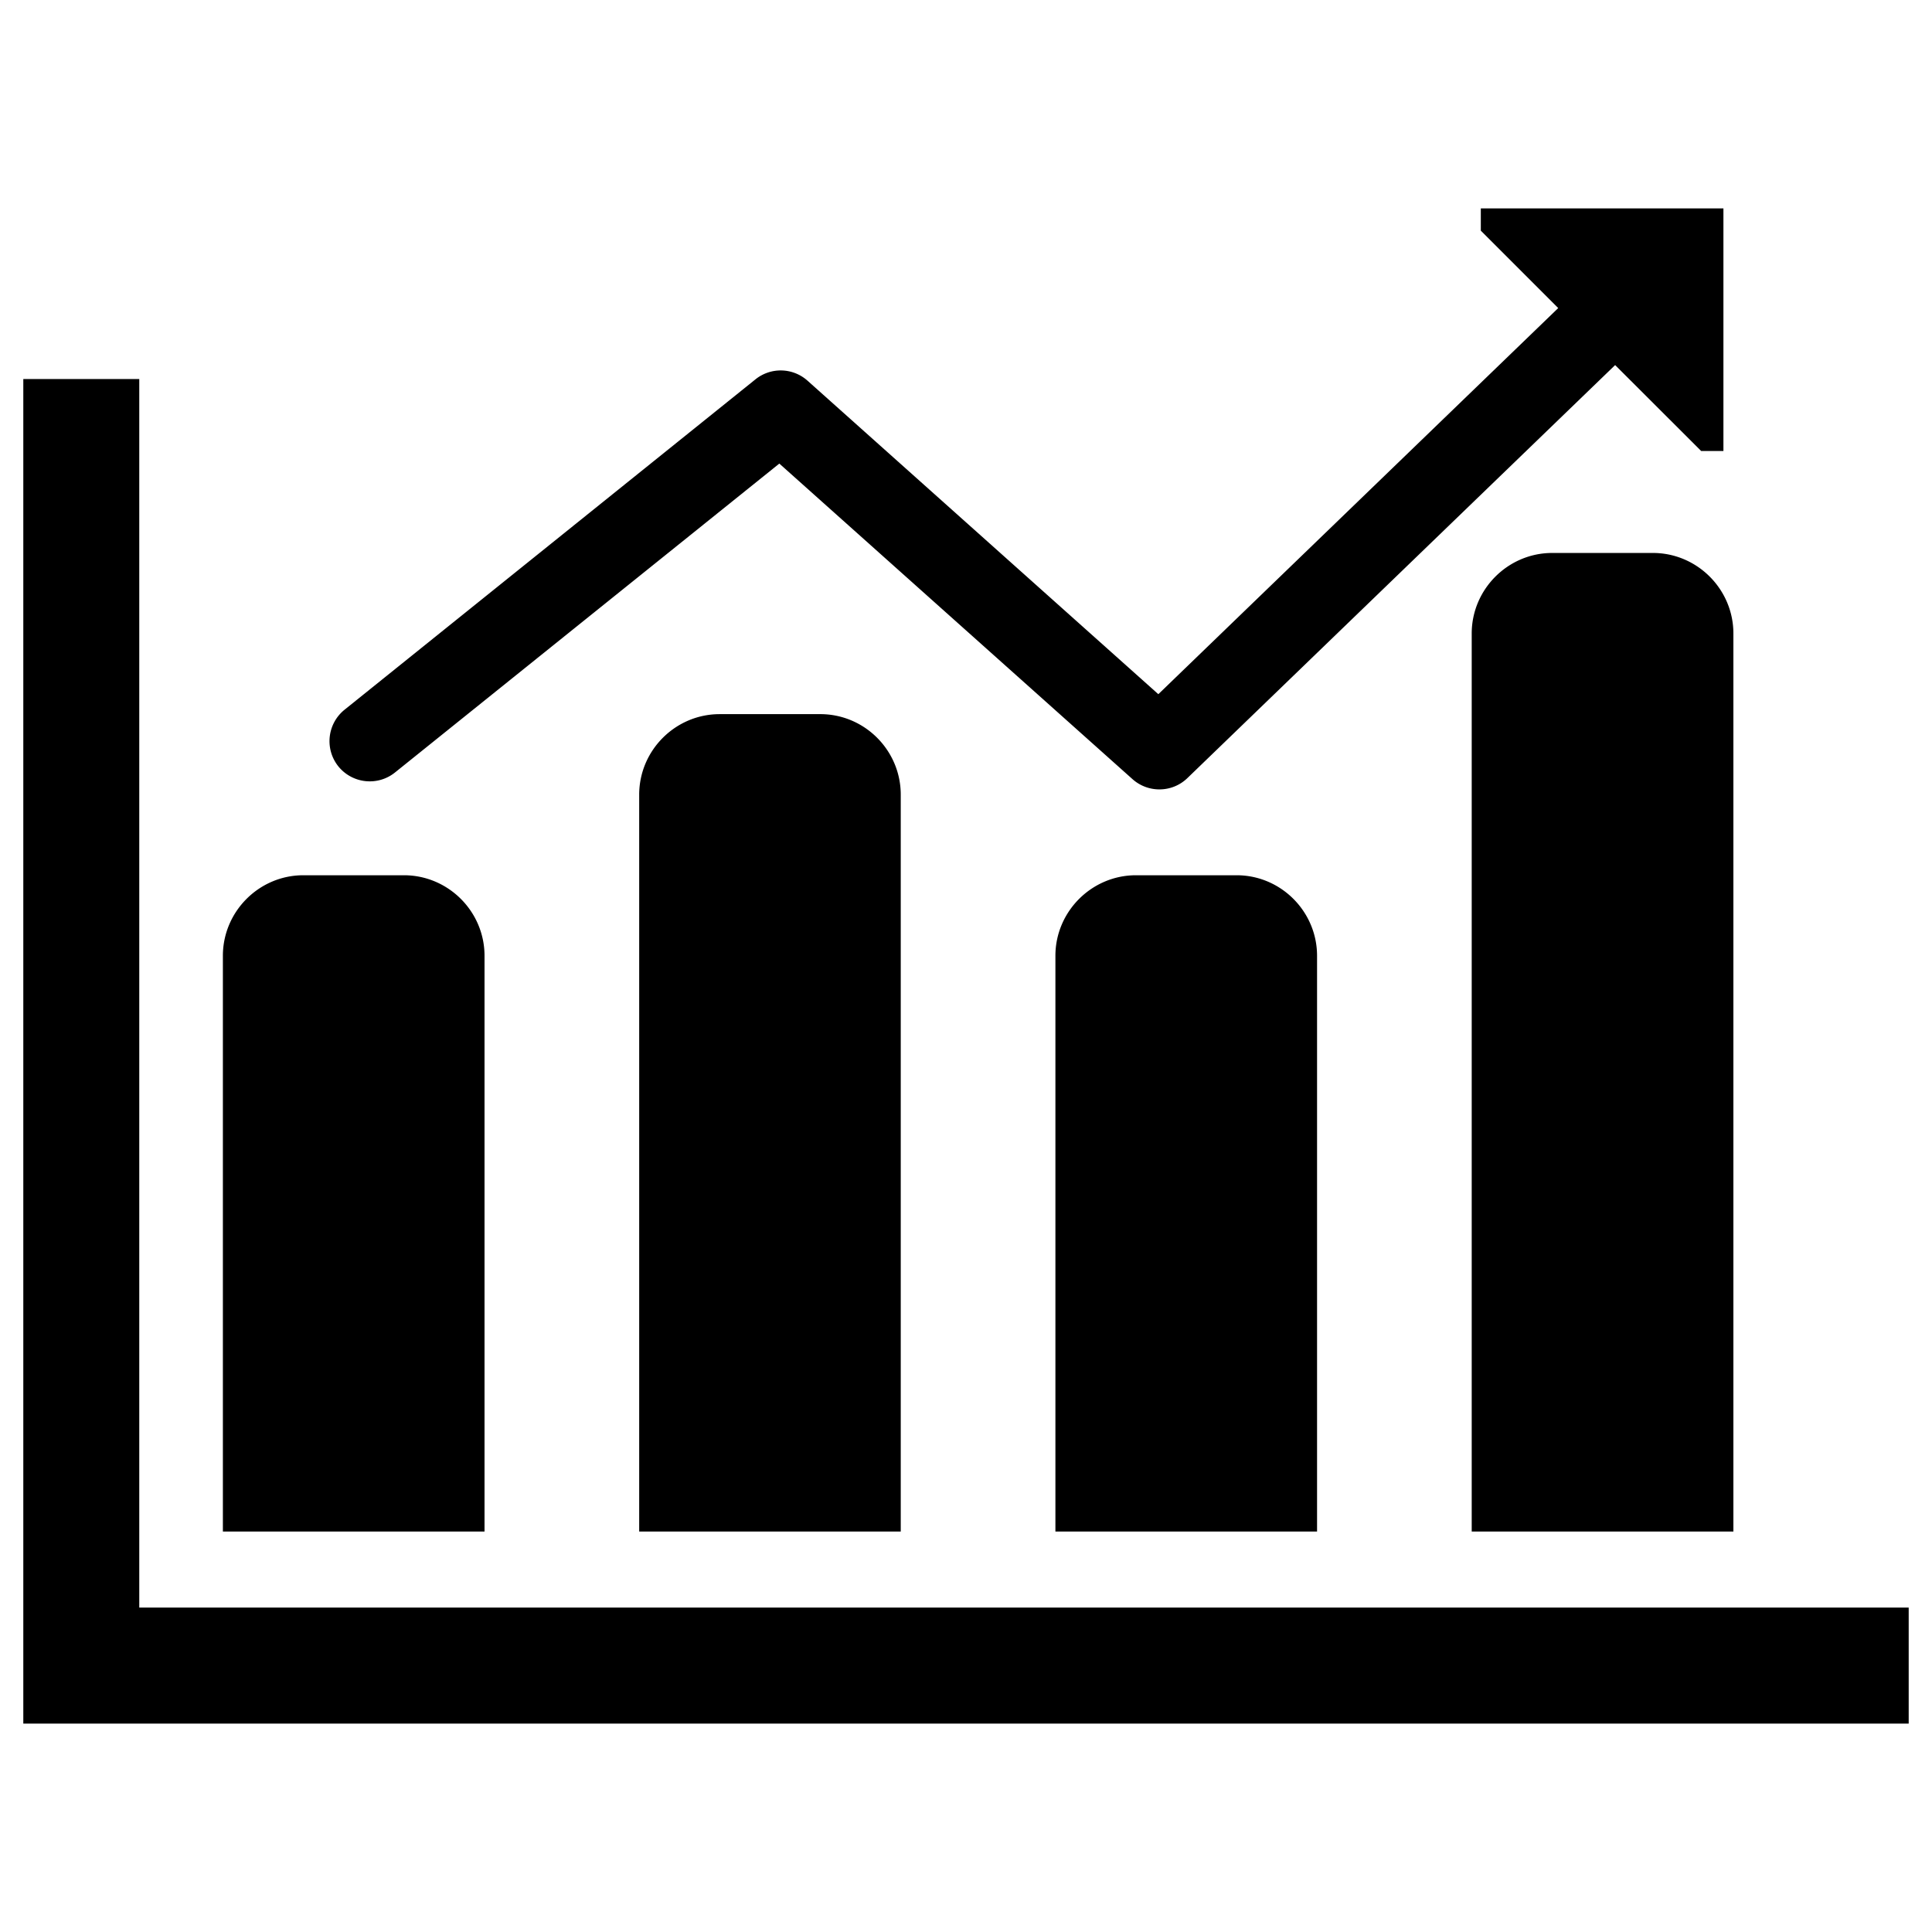 <?xml version="1.0" encoding="UTF-8" standalone="no"?>
<svg xmlns="http://www.w3.org/2000/svg" xml:space="preserve" viewBox="0 0 512 512">
  <path d="M392.43 55.234v5.896l20.513 20.514L306.97 183.968l-92.958-83.072a10.662 10.662 0 0 0-13.809-.365L91.322 188.075a10.69 10.69 0 0 0-1.653 15.024c3.711 4.575 10.425 5.307 15.02 1.606l101.842-81.851 93.607 83.64a10.673 10.673 0 0 0 7.126 2.704c2.674 0 5.337-.996 7.4-2.988L428.029 96.75l22.8 22.77h5.897V55.233ZM6.175 100.45v356.317h499.648v-30.74H36.907V100.449Zm405.181 46.09c-11.73 0-21.337 9.617-21.337 21.348v237.99h69.348v-237.99c0-11.731-9.596-21.348-21.337-21.348zm-220.633 42.715c-11.726 0-21.332 9.596-21.332 21.347v195.276h69.317V210.601c0-11.751-9.575-21.347-21.327-21.347zm-110.34 42.695c-11.726 0-21.317 9.616-21.317 21.347v152.581h69.338v-152.58c0-11.732-9.597-21.348-21.348-21.348zm220.659 0c-11.73 0-21.348 9.616-21.348 21.347v152.581h69.339v-152.58c0-11.732-9.576-21.348-21.317-21.348z"/>
</svg>
